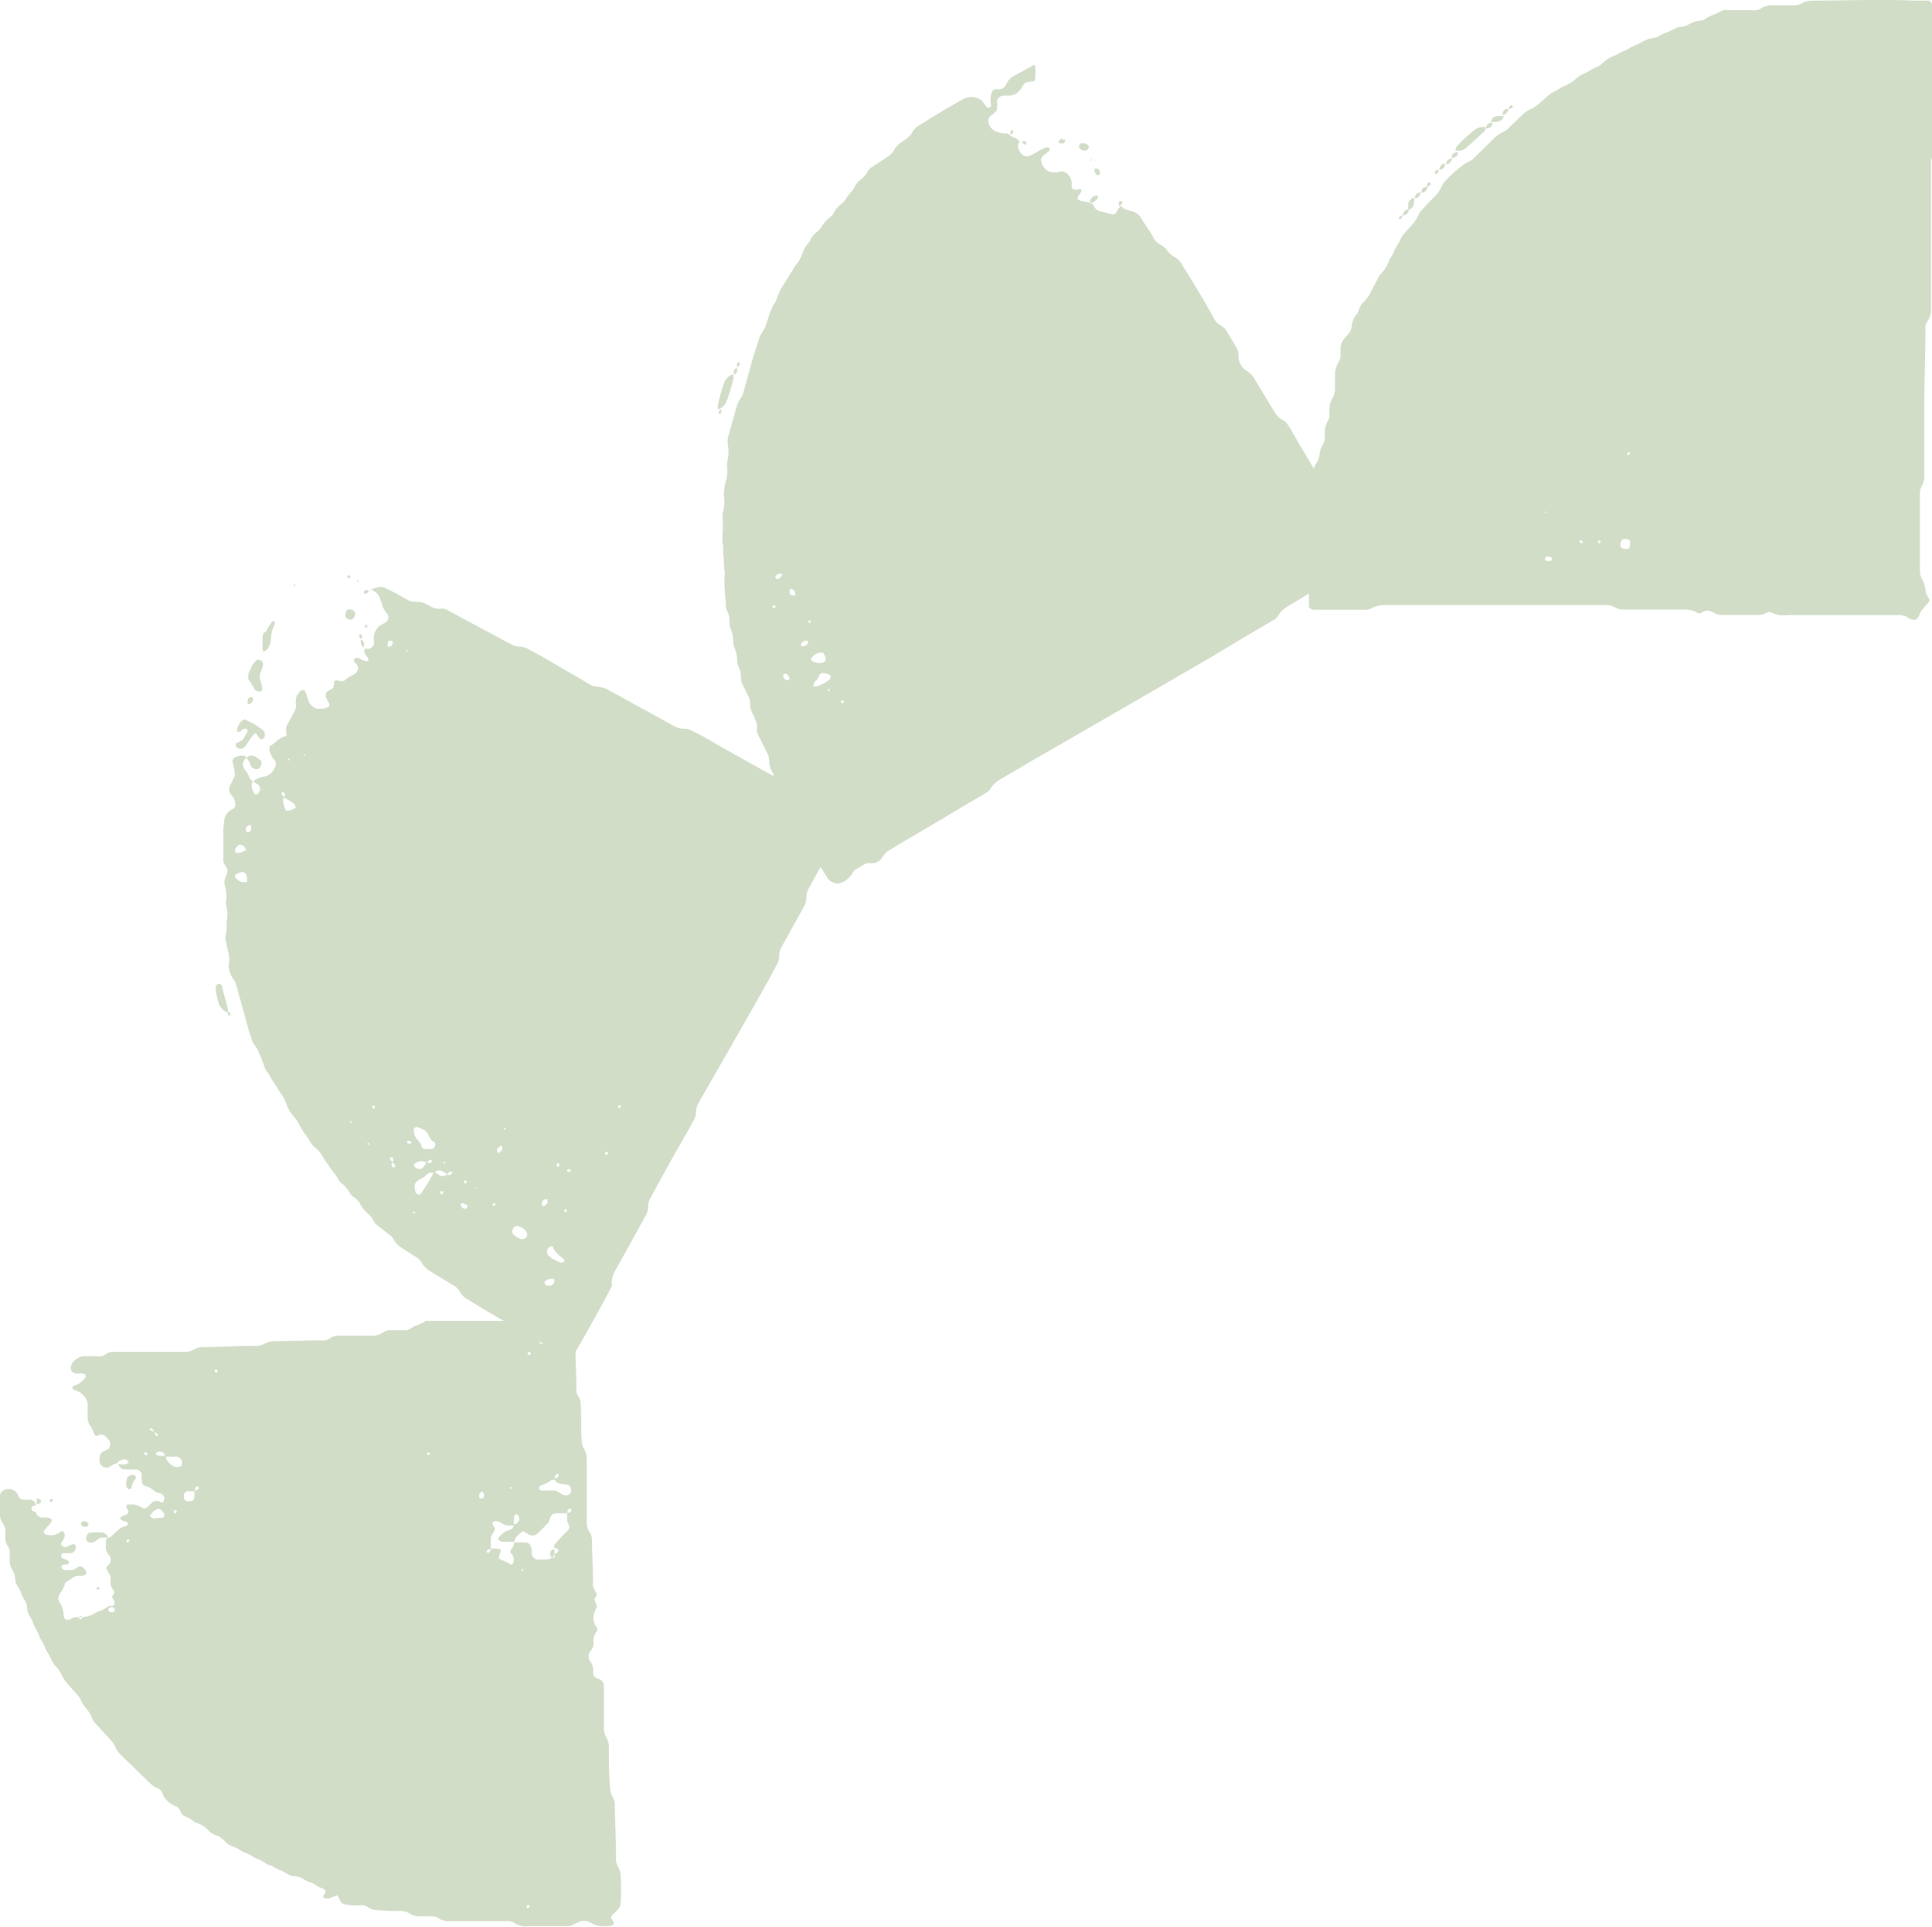 <svg xmlns="http://www.w3.org/2000/svg" viewBox="0 0 111.78 111.45">
    <defs>
        <style>.cls-1{fill:#d2ddc8;}</style>
    </defs>
    <g id="Layer_2" data-name="Layer 2">
        <g id="Layer_1-2" data-name="Layer 1">
            <g id="Layer_2-2" data-name="Layer 2">
                <g id="Layer_1-2-2" data-name="Layer 1-2">
                    <path class="cls-1" d="M21.35,34.25a.64.64,0,0,1,.42-.25.72.72,0,0,1,.5,0c.46.22.91.47,1.35.72.15.08.16.08.49.09a1.16,1.16,0,0,1,.49.1l.3.16a1,1,0,0,0,.32.13.92.92,0,0,0,.33,0,.63.63,0,0,1,.33.09l3.73,2a1,1,0,0,0,.49.11,1.34,1.34,0,0,1,.48.15l.75.41,2.83,1.65c.14.08.15.08.48.12a1.63,1.63,0,0,1,.49.14L39,42a1.33,1.33,0,0,0,.65.16h.13l.15.06c.57.27,1.11.58,1.65.9,1,.56,2,1.13,3,1.67a.55.55,0,0,0,.33.09h.17a.69.69,0,0,1,.55.33.89.89,0,0,0,.35.37l.58.34a.91.91,0,0,0,.48.15,1,1,0,0,1,.65.17,9.12,9.12,0,0,1,1,.6.45.45,0,0,1,.1.31,1.4,1.4,0,0,1-.06.5,1,1,0,0,1-.15.49l-1.8,3.27a1,1,0,0,0-.12.49,1.18,1.18,0,0,1-.12.49c-.06.1-.11.2-.16.3-.39.7-.78,1.39-1.16,2.09a1.06,1.06,0,0,0-.14.48.93.93,0,0,1-.11.49l-.48.9c-1.16,2.08-2.36,4.15-3.54,6.22l-.51.88a1.38,1.38,0,0,0-.18.65.66.66,0,0,1-.08.32c-.17.3-.32.61-.5.9-.71,1.23-1.39,2.47-2.07,3.72a.93.93,0,0,0-.11.49,1.12,1.12,0,0,1-.14.48l-1.73,3.13a1.53,1.53,0,0,0-.24.8.25.25,0,0,1,0,.17c-.22.47-1.73,3.19-2.15,3.87a.27.27,0,0,1-.1.13.44.44,0,0,1-.32,0,1,1,0,0,1-.32-.13L31.91,78l-2.66-1.53c-.74-.43-1.47-.85-2.19-1.31a1,1,0,0,1-.47-.48,1.09,1.09,0,0,0-.23-.25l-1.45-.88a1.47,1.47,0,0,1-.49-.47c-.17-.26-.18-.26-.34-.36l-.86-.55a1.38,1.38,0,0,1-.46-.5.59.59,0,0,0-.23-.24L22,71a1.12,1.12,0,0,1-.46-.5,1,1,0,0,0-.21-.26,1.86,1.86,0,0,1-.52-.66,1.13,1.13,0,0,0-.37-.35.92.92,0,0,1-.22-.26,1.78,1.78,0,0,0-.44-.51.67.67,0,0,1-.22-.25c-.15-.31-.41-.54-.57-.84a5.82,5.82,0,0,1-.47-.71c-.07-.08-.16-.16-.24-.24a1.38,1.38,0,0,1-.34-.38c-.16-.3-.4-.54-.55-.85a3,3,0,0,0-.47-.7,1.63,1.63,0,0,1-.33-.59,2.34,2.34,0,0,0-.41-.74c-.12-.19-.22-.4-.36-.58s-.21-.39-.36-.57a1.21,1.21,0,0,1-.21-.46L15,60.93a2.11,2.11,0,0,0-.24-.44,1.11,1.11,0,0,1-.17-.3c-.1-.27-.18-.54-.26-.81-.22-.82-.45-1.64-.68-2.46a.87.87,0,0,0-.16-.3,1.46,1.46,0,0,1-.26-.79,1.56,1.56,0,0,0,0-.68c-.06-.21-.11-.44-.15-.66a1.06,1.06,0,0,1,0-.5c.07-.28,0-.57.06-.85a2.09,2.09,0,0,0,0-.5l-.06-.34a.48.48,0,0,1,0-.17,2.17,2.17,0,0,0-.05-.84.72.72,0,0,1,0-.5l.06-.16c.1-.29.1-.29-.09-.62a.5.5,0,0,1-.08-.32V48.33a4.91,4.91,0,0,1,.05-.85.82.82,0,0,1,.31-.57l.14-.09c.21-.12.23-.18.18-.4A.81.81,0,0,0,13.4,46a.48.48,0,0,1-.06-.61c.07-.15.15-.3.22-.46a.47.47,0,0,0,0-.33,2.22,2.22,0,0,0-.1-.5c0-.17,0-.28.28-.34a.62.62,0,0,1,.5,0h0c0,.1-.11.2-.15.3a.41.41,0,0,0,.07.45,1.51,1.51,0,0,1,.25.42.44.44,0,0,0,.21.25.72.72,0,0,0,.05.64l.09.14a.23.23,0,0,0,.24-.17.29.29,0,0,0-.07-.4h0a2.68,2.68,0,0,0-.28-.18l.12-.11a2,2,0,0,1,.48-.17.81.81,0,0,0,.63-.5.36.36,0,0,0,0-.46,1.21,1.21,0,0,1-.29-.6c0-.14,0-.22.12-.27s.42-.39.69-.48.18-.1.16-.25a.77.77,0,0,1,.08-.49c.15-.24.26-.5.41-.75a.75.75,0,0,0,.06-.49.8.8,0,0,1,.23-.62c.14-.16.29-.13.36.07s.1.32.16.48a.75.75,0,0,0,.49.43h.17a.62.62,0,0,0,.33-.05c.22-.07.26-.16.15-.34s-.18-.29-.15-.45a.33.33,0,0,1,.22-.24c.22-.11.22-.12.26-.37v-.16a.5.5,0,0,1,.34,0,.34.34,0,0,0,.32-.07,1.68,1.68,0,0,1,.42-.27.55.55,0,0,0,.31-.37.41.41,0,0,0-.14-.3.22.22,0,0,1-.07-.28.36.36,0,0,1,.32,0,.93.93,0,0,0,.31.13.49.49,0,0,0,.17,0v-.14a.41.41,0,0,0-.1-.13c-.15-.22-.15-.22-.09-.47h0a.31.31,0,0,0,.32,0,.38.38,0,0,0,.2-.41,1,1,0,0,1,0-.34,1,1,0,0,1,.33-.55l.29-.16a.34.34,0,0,0,.19-.44l-.07-.11a1.31,1.31,0,0,1-.25-.43A1.28,1.28,0,0,0,22,34.7a.75.75,0,0,0-.38-.52l-.14-.09Zm1.35,33a.24.24,0,0,0,0-.3h-.13a.25.25,0,0,0,.15.26.23.23,0,0,0,0,.31h.14a.23.23,0,0,0-.17-.26m3.19.65-.26-.14a.51.51,0,0,0-.27-.06.42.42,0,0,0-.23.16.37.37,0,0,0-.44.08,1,1,0,0,1-.4.27c-.29.16-.35.33-.25.69a.19.19,0,0,0,.07.14c.07,0,.13.14.25,0a11.38,11.38,0,0,0,.76-1.26l.25.14a.33.33,0,0,0,.48,0h0a.21.21,0,0,0,.26,0c.09-.07.07-.14,0-.16a.22.22,0,0,0-.21.15m-1.18-.67a.7.7,0,0,0-.63,0,.6.6,0,0,0-.13.09.21.21,0,0,0,.16.23.28.28,0,0,0,.39-.07h0a1.34,1.34,0,0,0,.18-.28.24.24,0,0,0,.3,0v-.13a.26.26,0,0,0-.26.16M16.43,46.13a.27.27,0,0,0,0-.3H16.3a.25.25,0,0,0,.15.26.44.44,0,0,0-.06.31,1.59,1.59,0,0,0,.08.33.18.18,0,0,0,.19.17h0a1,1,0,0,0,.45-.19.45.45,0,0,0-.16-.27,5.51,5.51,0,0,0-.58-.34m8.06,19.21-.15-.07a.36.36,0,0,0-.32,0,.91.91,0,0,0,0,.33,1,1,0,0,0,.25.43.57.57,0,0,1,.18.28c0,.13.11.19.23.18h.26a.21.21,0,0,0,.27-.15h0A.2.2,0,0,0,25,66h0a1.67,1.67,0,0,1-.25-.43.76.76,0,0,0-.24-.23m5.76,5.7L30,70.93a.43.43,0,0,0-.16,0,.38.38,0,0,0-.2.23.29.29,0,0,0,.1.28,1.31,1.31,0,0,0,.43.24.38.38,0,0,0,.28-.11.24.24,0,0,0,0-.3.52.52,0,0,0-.21-.23m1.71,1.77c.25.12.34.17.45.21a.19.19,0,0,0,.24-.06c0-.06,0-.12-.06-.15a2.46,2.46,0,0,1-.57-.59c0-.15-.12-.17-.25-.07a.37.37,0,0,0-.06.45l.25.21M13.6,50.57a.33.33,0,0,0,0,.14.59.59,0,0,0,.54.32h.14a1,1,0,0,0,0-.34.31.31,0,0,0-.19-.24.63.63,0,0,0-.46.16M31.48,74.13l.06.16a.33.33,0,0,0,.3.08.29.29,0,0,0,.23-.22V74a.44.44,0,0,0-.32,0,.54.54,0,0,0-.26.16M13.65,49.05a.26.26,0,0,0,0,.29h.13a.85.85,0,0,0,.31-.09l.14-.08a.32.32,0,0,0-.17-.25c-.18-.1-.27-.08-.39.11M31.38,69.49a.34.34,0,0,0,0,.28.29.29,0,0,0,.25-.13.24.24,0,0,0,0-.28.26.26,0,0,0-.24.13M14.48,47.74a.21.21,0,0,0-.24.15h0a.21.21,0,0,0,.06.25.2.2,0,0,0,.23-.16h0v-.25m8.14-10.66H22.5a.34.34,0,0,0-.07.15c0,.15,0,.22.13.18s.08-.06.12-.1a.2.2,0,0,0,0-.25h0m6.17,29.31a.31.31,0,0,0-.09.14c0,.17,0,.22.16.15a.43.43,0,0,0,.11-.12c.07-.12,0-.2,0-.24s-.11,0-.14.07M27,69.7l-.19-.09a.33.33,0,0,0-.14,0c-.05.07,0,.14.06.22a.2.2,0,0,0,.27.06.18.18,0,0,0,0-.22m-1.38-.76c-.15,0-.19,0-.12.16h.14v-.13m-4.26-2.73-.06-.12-.08.1Zm7.13,3.4c0,.15,0,.18.15.1v-.1H28.5m-8.26-4.76.06.12.08-.1ZM23.9,70.1l.06.12.07-.11Zm3.62-1.35h.11l-.1-.07Zm-.6-.32H27c0-.14,0-.18-.15-.11v.13M23.48,37.71l.12-.06-.09-.07Zm2.3,29.58-.06-.12-.08.1ZM23.7,66c-.15,0-.19,0-.11.16h.19V66m-6.2-22.37v.12l.08-.1Zm-.79.35-.07-.12-.07.1Zm4.75,20c0,.14,0,.18.15.11v-.13h-.13m11.22,6c-.14,0-.17,0-.11.15h.11V70m3.11-6.06c-.13,0-.17,0-.1.14h.12v-.12m-.9,2.7c0,.14,0,.18.15.11v-.13H35m-5.85-1.29.12-.06-.09-.07Zm3.06,2c0,.15,0,.18.15.11V67.3h-.13m.71.34c-.14,0-.17,0-.1.14H33v-.17m-18.76-26a.45.45,0,0,0-.29.12,1.1,1.1,0,0,0-.23.44.43.43,0,0,0,0,.16h.15c.12-.07.21-.23.39-.16s-.06.32-.12.47a.51.51,0,0,1-.23.23l-.14.09c-.14,0-.17.14-.08.26a.21.21,0,0,0,.15.07.26.26,0,0,0,.3-.07c.19-.21.31-.47.49-.68s.2-.1.26,0a1.13,1.13,0,0,1,.1.13.35.35,0,0,0,.11.1.23.23,0,0,0,.22-.22.32.32,0,0,0-.09-.29,4,4,0,0,0-.6-.42l-.41-.19M14.39,39a.44.44,0,0,0,0,.32,3.36,3.36,0,0,1,.35.57A.4.4,0,0,0,15,40c.17,0,.21-.07.13-.38a2.14,2.14,0,0,0-.08-.32.62.62,0,0,1,0-.33,3.39,3.39,0,0,0,.17-.48c0-.12,0-.2-.13-.28a.21.21,0,0,0-.28,0h0a1.91,1.91,0,0,0-.29.41c0,.1-.1.2-.14.3m.91-2.35a.63.63,0,0,0-.1.32v.68a.12.12,0,0,0,.07.11l.15-.06a1.05,1.05,0,0,0,.26-.61,1.87,1.87,0,0,1,.18-.8.24.24,0,0,0,0-.28s-.12,0-.15.08-.13.19-.19.28l-.15.3m-2.2,22a.44.44,0,0,0,0-.32l-.3-1.13a.18.18,0,0,0-.14-.22.19.19,0,0,0-.23.14.11.11,0,0,0,0,.08.43.43,0,0,0,0,.16,3.58,3.58,0,0,0,.14.65.85.85,0,0,0,.52.61Zm1.06-14.77a.78.78,0,0,1,.26.41.38.38,0,0,0,.36.26.24.24,0,0,0,.24-.19.29.29,0,0,0,0-.31,1.24,1.24,0,0,0-.26-.19.56.56,0,0,0-.31-.09.31.31,0,0,0-.26.16ZM20,35.73l.14.08c.2.09.28,0,.37-.15a.3.3,0,0,0,0-.29.53.53,0,0,0-.27-.13.21.21,0,0,0-.23.19h0a.39.39,0,0,0,0,.3m-5.66,5a.24.24,0,0,0,.24-.13.24.24,0,0,0,0-.28.25.25,0,0,0-.24.12.37.37,0,0,0,0,.29m5.91-7.3v-.14H20.1c0,.15,0,.19.16.12m.52.2-.11-.07v.13Zm.59.59a.23.23,0,0,0-.31,0v.13a.22.22,0,0,0,.27-.15Zm-4.27-.35-.1-.07v.13Zm4.15,2.43v-.13h-.13c0,.15,0,.19.16.11M20.9,37a.27.27,0,0,0,0-.3h-.12a.24.24,0,0,0,.14.26Zm.12.47c.08-.24.06-.33-.12-.47h0a.28.28,0,0,0,0,.25.34.34,0,0,0,.16.21Zm-7.79,21a.22.22,0,0,0,0,.27h.11a.27.27,0,0,0-.14-.24Z"/>
                    <path class="cls-1" d="M6.15,89a.73.73,0,0,0,.31-.14c.25-.22.45-.52.81-.58.14-.06.18-.14.09-.23L7.22,88a.34.34,0,0,1-.28-.18.51.51,0,0,1,.28-.17.22.22,0,0,0,.15-.08c.08-.07.07-.17,0-.28s-.09-.21,0-.26h.16a1,1,0,0,1,.64.16l.15.08a.49.49,0,0,0,.27-.15c.08-.09.17-.16.25-.24a.43.43,0,0,1,.44,0c.15.08.19,0,.22-.12a.31.31,0,0,0-.1-.31l-.14-.08c-.29,0-.47-.31-.75-.38s-.28-.14-.31-.34a1.24,1.24,0,0,1,0-.34A.36.36,0,0,0,7.86,85H7.19a.39.39,0,0,1-.34-.32,1,1,0,0,0,.49,0l.12-.11-.12-.11a.29.29,0,0,0-.31,0,.31.31,0,0,0-.25.19.9.9,0,0,0-.45.21.38.38,0,0,1-.33,0,.39.39,0,0,1-.24-.4A.6.6,0,0,1,5.9,84l.3-.15a.26.26,0,0,0,.17-.26.48.48,0,0,0,0-.17,1.05,1.05,0,0,0-.2-.27.51.51,0,0,0-.28-.17L5.74,83c-.22.1-.23.1-.34-.19a2.1,2.1,0,0,0-.15-.3.78.78,0,0,1-.18-.47v-.85a.8.8,0,0,0-.22-.45,1.12,1.12,0,0,0-.56-.34l-.12-.12s.06-.11.1-.12a1.2,1.2,0,0,0,.67-.48c.06-.11,0-.19-.12-.23a1.93,1.93,0,0,0-.34,0,.34.34,0,0,1-.38-.25.56.56,0,0,1,.17-.46.88.88,0,0,1,.59-.29h.68a1.82,1.82,0,0,0,.33,0,.85.85,0,0,0,.3-.15.75.75,0,0,1,.33-.1h4.28a1,1,0,0,0,.47-.16,1,1,0,0,1,.49-.12c1,0,2-.07,3.06-.07a.85.85,0,0,0,.49-.12,1.2,1.2,0,0,1,.49-.14l2.72-.06a1,1,0,0,0,.34,0,.85.85,0,0,0,.3-.15,1,1,0,0,1,.49-.12h2a.84.84,0,0,0,.48-.16c.3-.15.3-.15.47-.16h1l.15-.08.29-.17a2.31,2.31,0,0,0,.62-.28h7.84a2.17,2.17,0,0,1,.51,0h.15c.12.07.13.16,0,.29-.13.32-.13.35,0,.63a1,1,0,0,1,.15.48l.06,2.38a1.93,1.93,0,0,0,0,.34,1.4,1.4,0,0,0,.15.3.73.73,0,0,1,.09.32c.06.74,0,1.48.07,2.21a.88.88,0,0,0,.15.48,1.25,1.25,0,0,1,.14.49v3.76a.81.81,0,0,0,.13.48.9.9,0,0,1,.17.47c0,.85.07,1.7.06,2.55a.48.48,0,0,0,0,.17,1.48,1.48,0,0,0,.15.31.23.23,0,0,1,0,.31,1,1,0,0,0-.07.15l.13.31a.38.38,0,0,1,0,.15,1.43,1.43,0,0,0-.18.47.9.9,0,0,0,.16.64.22.22,0,0,1,0,.3h0a.9.9,0,0,0-.17.47,1.93,1.93,0,0,1,0,.34.9.9,0,0,1-.16.29.5.5,0,0,0,0,.63.82.82,0,0,1,.15.47v.17c0,.2.08.26.32.35a.44.44,0,0,1,.3.36v2.56a1.13,1.13,0,0,0,.15.48,1.25,1.25,0,0,1,.14.49c0,.85,0,1.7.08,2.55a.67.67,0,0,0,.1.32,1.19,1.19,0,0,1,.16.48c0,1.07.09,2.15.07,3.23a1,1,0,0,0,.16.47,1,1,0,0,1,.11.49,13,13,0,0,1,0,1.53.53.53,0,0,1-.12.32c-.11.13-.23.25-.35.37s-.12.19,0,.29c.13.28.09.34-.27.35H35a1.23,1.23,0,0,1-.81-.19.81.81,0,0,0-.8,0l-.16.08a.9.9,0,0,1-.48.12H30.53a1.1,1.1,0,0,1-.8-.21.73.73,0,0,0-.33-.08H26a.93.93,0,0,1-.64-.19.9.9,0,0,0-.32-.09h-.85a1.05,1.05,0,0,1-.48-.16,1,1,0,0,0-.48-.15,13,13,0,0,1-1.53-.06.75.75,0,0,1-.32-.1,1.43,1.43,0,0,0-.3-.16.91.91,0,0,0-.33,0,4.07,4.07,0,0,1-.85-.07.42.42,0,0,1-.14-.09c-.13-.12-.12-.32-.27-.42l-.46.17a.49.49,0,0,1-.17,0c-.17,0-.2-.12-.09-.24s.1-.25-.15-.35l-.16-.06-.43-.26a1.12,1.12,0,0,1-.46-.2,1.2,1.2,0,0,0-.48-.17.82.82,0,0,1-.48-.14l-.29-.17a2.41,2.41,0,0,1-.6-.3.66.66,0,0,1-.32-.12,3.83,3.83,0,0,0-.44-.25,1.88,1.88,0,0,1-.45-.22c-.19-.15-.43-.16-.61-.3a1.53,1.53,0,0,0-.46-.23.92.92,0,0,1-.29-.16,3.67,3.67,0,0,0-.52-.44.74.74,0,0,1-.31-.12.9.9,0,0,1-.27-.21,1.64,1.64,0,0,0-.71-.44,1.81,1.81,0,0,1-.29-.19,1.68,1.68,0,0,0-.3-.15c-.19-.09-.19-.09-.33-.36-.06-.1-.12-.21-.23-.24a1.34,1.34,0,0,1-.82-.81.4.4,0,0,0-.23-.23,1.3,1.3,0,0,1-.43-.27L7,101.52a1.38,1.38,0,0,1-.37-.57,2.34,2.34,0,0,0-.2-.27c-.3-.34-.62-.67-.92-1a.79.79,0,0,1-.18-.29A2.31,2.31,0,0,0,5,98.83a1.92,1.92,0,0,1-.36-.56A1,1,0,0,0,4.44,98l-.57-.64c-.07-.08-.13-.18-.2-.27a2.51,2.51,0,0,0-.45-.71,1,1,0,0,1-.2-.28,5.21,5.21,0,0,0-.24-.47,1.08,1.08,0,0,1-.16-.3,3.19,3.19,0,0,0-.23-.45,1.09,1.09,0,0,1-.14-.31,2.1,2.1,0,0,0-.15-.3c-.16-.24-.2-.53-.37-.76A1,1,0,0,1,1.57,93a1,1,0,0,0-.08-.33,1,1,0,0,0-.08-.14c-.17-.23-.21-.53-.38-.76a.72.72,0,0,1-.15-.47,1.19,1.19,0,0,0-.16-.48,1,1,0,0,1-.16-.47V90a1.93,1.93,0,0,0,0-.34,1.46,1.46,0,0,0-.16-.3.85.85,0,0,1-.09-.32v-.45a.85.85,0,0,0-.15-.48A.86.86,0,0,1,0,87.66v-1c0-.17,0-.35.2-.45a.6.6,0,0,1,.82.22l0,0c.09.25.16.29.35.32h.39a.35.35,0,0,1,.31.33h0a.26.26,0,0,0-.24.13.11.11,0,0,0,0,.11.24.24,0,0,0,.24.13h0a.39.39,0,0,0,.33.33h.17c.3,0,.46.09.43.17a.59.59,0,0,1-.18.28c-.08.08-.15.17-.22.25l-.08.16a.31.31,0,0,0,.27.15.77.77,0,0,0,.64-.14c.11-.09.21-.11.28,0a.36.36,0,0,1,0,.32.32.32,0,0,1-.08.14c-.08.11-.12.22-.07.28a.27.27,0,0,0,.31.08L4,89.42a.59.59,0,0,1,.29-.1.23.23,0,0,1,.08.3.4.4,0,0,1-.22.22H4c-.43,0-.43,0-.46.15s.22.19.35.26.15.17,0,.25l-.16,0c-.13,0-.21.12-.16.2a.26.26,0,0,0,.29.12h.34a.92.92,0,0,0,.29-.16.24.24,0,0,1,.3,0h0c.17.14.25.31.18.39a.36.36,0,0,1-.31.1H4.51a.74.74,0,0,0-.44.22,1,1,0,0,0-.29.19,2.37,2.37,0,0,1-.2.46.91.91,0,0,0-.17.28.38.38,0,0,0,0,.33,1.39,1.39,0,0,1,.27.78.35.35,0,0,0,.15.29L4,93.69l.3-.14h.34a1.66,1.66,0,0,0,.94-.29,2.07,2.07,0,0,0,.46-.2l.29-.17h.16a.14.14,0,0,0,.13-.1.41.41,0,0,0-.06-.28.19.19,0,0,1,0-.28h0a.18.18,0,0,0,0-.25h0a.77.77,0,0,1-.15-.3.91.91,0,0,1,0-.33.55.55,0,0,0-.1-.32c-.06-.09-.1-.2-.15-.29s.13-.19.18-.29a.43.43,0,0,0,0-.46.77.77,0,0,1-.22-.45Zm2.73-6.13a.23.23,0,0,0-.15-.26l-.09.09a.58.58,0,0,1,.41.41l.1-.1a.25.25,0,0,0-.27-.14m2.41,3.4a1.82,1.82,0,0,0-.33,0,.49.49,0,0,0-.17,0,.29.29,0,0,0-.15.27c0,.13,0,.23.14.28a.42.42,0,0,0,.31,0c.12,0,.15-.15.16-.28s0-.22,0-.33a.23.23,0,0,0,.27-.15l-.1-.09a.22.22,0,0,0-.14.26m-1.73-2A.34.34,0,0,0,9.4,84a.42.42,0,0,0-.31,0L9,84.07a.29.29,0,0,0,.28.14h.33a.48.48,0,0,0,0,.17,1.2,1.2,0,0,0,.46.46.62.62,0,0,0,.33,0c.12,0,.14-.15.13-.27a.34.34,0,0,0-.31-.31H9.52m22.55,1.35h-.16a2,2,0,0,1-.59.31.27.27,0,0,0-.12.09.11.11,0,0,0,0,.11.23.23,0,0,0,.12.1h.83l.44.25a.42.42,0,0,0,.31,0l.12-.11A.58.58,0,0,0,33,86l-.12-.11a2.76,2.76,0,0,1-.49-.07.37.37,0,0,1-.32-.33.23.23,0,0,0,.27-.15l-.09-.1a.29.29,0,0,0-.15.27m-2.34,2.73h-.49L29,88.1a.46.46,0,0,0-.44-.08c-.1.06-.09.15,0,.26a1,1,0,0,1,.08.14.56.56,0,0,1-.13.28.58.58,0,0,0-.11.3v.61a.22.22,0,0,0-.25.14l.08.09a.25.25,0,0,0,.15-.26h.32c.29,0,.32.08.23.29s-.11.3.08.36a1.72,1.72,0,0,1,.43.21c.13.09.21.09.26-.06a.42.42,0,0,0,0-.31c0-.09-.12-.18-.17-.27s.14-.28.2-.41a.48.48,0,0,0,0-.17h.65c.22,0,.35.16.38.43v.16a.38.38,0,0,0,.36.4,0,0,0,0,0,0,0h.48a.49.49,0,0,0,.31-.09.3.3,0,0,0,.15-.26.24.24,0,0,0,.23-.11.09.09,0,0,0,0-.1.26.26,0,0,0-.23-.11.43.43,0,0,1,0-.16c.25-.29.51-.58.79-.85a.32.32,0,0,0,.08-.14.33.33,0,0,0,0-.14L32.81,88v-.5a.22.22,0,0,0,.26-.15l-.09-.1a.26.26,0,0,0-.15.28h-.51c-.31,0-.43.06-.51.34a.64.64,0,0,1-.16.29l-.48.48-.13.11a.41.41,0,0,1-.47,0l-.29-.18a1.52,1.52,0,0,0-.39.32.43.43,0,0,0-.13.3H29.1a.36.36,0,0,1-.28-.15.17.17,0,0,1,.08-.14,1,1,0,0,1,.53-.39.35.35,0,0,0,.31-.34A.3.3,0,0,0,30,88a.34.34,0,0,0,0-.31l-.12-.12a.29.29,0,0,0-.15.27v.33M9,87.8a1,1,0,0,0,.34,0c.19,0,.23-.19.09-.35l-.12-.12a.21.21,0,0,0-.28,0H9c-.13.08-.32.31-.31.38a.37.37,0,0,0,.29.14m18.92-1.16A.26.26,0,0,0,28,86.4l-.11-.13s-.1.06-.12.11a.23.23,0,0,0,0,.29h0M6.47,93.26c.12,0,.19-.08.17-.16a.18.18,0,0,0-.2-.13h0a.18.18,0,0,0-.18.16.19.19,0,0,0,.26.11M31.17,77.61l.1.11a.31.31,0,0,0,.28-.06q.12-.09-.06-.21a.39.39,0,0,0-.28.06v.1m-.74,32.66c0,.14.11.15.18,0l-.09-.09-.09.07M4.58,93.56c0,.14.11.14.19,0l-.09-.1-.1.08m25.65-2.8-.07.12h.12ZM7.39,89.22l.09-.08c0-.13-.1-.14-.17,0a.27.27,0,0,0,.08.1m2.75-1.89c-.13.05-.14.11,0,.19l.1-.09-.08-.1m19.32-1.28.11.07V86Zm-4.78-2c0,.13.11.14.18,0L24.8,84l-.1.08m-16.36,0,.08.1c.14,0,.15-.11,0-.18l-.1.08m4.2-4.86c-.13,0-.14.11,0,.19l.09-.09-.08-.1m18-.94c0,.13.11.14.19,0l-.09-.1-.1.08M6.25,89a.29.29,0,0,0-.15-.27L6,88.66a3.84,3.84,0,0,0-.83,0,.34.34,0,0,0-.17.25.24.24,0,0,0,.1.29.42.42,0,0,0,.31,0,.29.29,0,0,0,.14-.08l.28-.18h.5Zm1.12-2.93c.07.11.15.09.24,0a.91.91,0,0,1,.18-.46c.1-.12.1-.2,0-.27a.36.36,0,0,0-.43.14,2,2,0,0,0-.06.32.48.48,0,0,0,.08.31M4.73,88.24A.23.23,0,0,0,5,88.3a.12.12,0,0,0,.08-.21A.33.33,0,0,0,4.8,88l-.12.09s0,.09,0,.12m1.1,3.67-.09-.09-.1.07c0,.13.11.14.19,0M3.05,86.8c0-.14-.11-.14-.18,0l.08.1.1-.08m-.93-.2V87h0a.23.23,0,0,0,.24-.1.11.11,0,0,0,0-.11.28.28,0,0,0-.24-.11h0m29.72,3.19a.2.2,0,0,0,0,.11.24.24,0,0,0,.24.13v-.49a.31.31,0,0,0-.24.13"/>
                    <path class="cls-1" d="M111.72,9.12V18a1.19,1.19,0,0,1-.24.64.61.61,0,0,0-.08.32c0,1.7-.08,3.41-.07,5.11v3.57a1.12,1.12,0,0,1-.14.48.76.76,0,0,0-.11.32c0,1,0,3.56,0,4.6a.9.9,0,0,0,.14.48,2.14,2.14,0,0,1,.19.64.68.68,0,0,0,.11.32c.15.25.15.26,0,.43l-.33.39c-.11.13-.13.31-.23.44a.27.27,0,0,1-.31.1.83.83,0,0,1-.3-.14,1,1,0,0,0-.49-.12H103.4a1.6,1.6,0,0,1-1-.19.82.82,0,0,0-.31.11,1,1,0,0,1-.5.07h-2a.91.91,0,0,1-.48-.15.61.61,0,0,0-.64,0,.23.23,0,0,1-.31,0,1.45,1.45,0,0,0-.65-.16H94a1.15,1.15,0,0,1-.65-.17A.73.73,0,0,0,93,35H80.05a1.6,1.6,0,0,0-.65.16.84.84,0,0,1-.49.11H76a.35.35,0,0,1-.27-.17V31a1.2,1.2,0,0,0-.16-.47,1,1,0,0,1-.12-.49.84.84,0,0,1,.12-.48,1.15,1.15,0,0,0,.17-.48v-.5a.66.66,0,0,1,.09-.33l.15-.3v-.51a1.06,1.06,0,0,1,.18-.64,1.28,1.28,0,0,0,.18-.47,1.51,1.51,0,0,1,.21-.64.67.67,0,0,0,.1-.32v-.51a1.19,1.19,0,0,1,.16-.48.84.84,0,0,0,.12-.31,1.77,1.77,0,0,1,0-.51,1.07,1.07,0,0,1,.14-.49,1.1,1.1,0,0,0,.17-.64v-.85a1.51,1.51,0,0,1,.21-.64.68.68,0,0,0,.11-.32v-.51a1,1,0,0,1,.28-.6c.31-.36.31-.3.38-.73a1.22,1.22,0,0,1,.17-.47A1.48,1.48,0,0,0,78.6,18a1.08,1.08,0,0,1,.34-.57l.12-.13.19-.27c.12-.26.25-.51.39-.76a2.1,2.1,0,0,1,.15-.3l.22-.26a2.11,2.11,0,0,0,.34-.58c.07-.22.24-.38.31-.6s.24-.39.33-.6a1.59,1.59,0,0,1,.26-.43L81.7,13a2,2,0,0,0,.37-.57,1.26,1.26,0,0,1,.19-.28c.23-.25.46-.5.7-.74a1.87,1.87,0,0,0,.48-.69l.09-.15a6.43,6.43,0,0,1,1-.93,1.77,1.77,0,0,1,.43-.28.84.84,0,0,0,.28-.18L86.44,8A2.34,2.34,0,0,1,87,7.61a.69.69,0,0,0,.28-.2L88,6.72a1.77,1.77,0,0,1,.7-.47l.28-.2c.22-.18.42-.38.64-.56a1.67,1.67,0,0,1,.28-.18c.22-.09.39-.25.6-.33a2.31,2.31,0,0,0,.71-.45,1.42,1.42,0,0,1,.28-.2,5.4,5.4,0,0,0,.75-.4,1.26,1.26,0,0,0,.53-.32,2,2,0,0,1,.72-.42c.24-.17.52-.24.76-.39s.52-.22.76-.38a1.75,1.75,0,0,1,.63-.22A.66.66,0,0,0,96,2.08c.29-.18.63-.25.92-.44a.9.9,0,0,1,.32-.09,1,1,0,0,0,.48-.15,1.85,1.85,0,0,1,.64-.21.46.46,0,0,0,.32-.11c.28-.19.62-.27.92-.44a.39.39,0,0,1,.15-.06h1.58a1,1,0,0,0,.34,0,.85.85,0,0,0,.3-.15,1.36,1.36,0,0,1,.49-.12h1.35a.92.92,0,0,0,.48-.14,1.37,1.37,0,0,1,.49-.13c2,0,4-.1,6,0h.85a.47.47,0,0,1,.18.28v9ZM94.06,31.18c-.18,0-.27.05-.3.25s0,.29.24.32.28,0,.31-.25,0-.28-.25-.32m-4.43,1.27a.14.14,0,0,0,.17-.12v0c0-.1-.06-.09-.1-.1a.26.26,0,0,0-.27,0,.11.11,0,0,1-.06.11.19.19,0,0,0,.26.1m-.15-2.79-.1-.07v.07Zm2.1,1.7-.08-.11c-.14,0-.15.12,0,.2l.1-.09m.91.08.1-.07c0-.13-.11-.14-.18,0l.08.09m1.7-5.11.09-.08c0-.14-.1-.14-.16,0l.07.1m-10-17.65a.73.73,0,0,0,.62-.16l1-.9a.4.4,0,0,0,.13-.3h-.18a.82.82,0,0,0-.46.16,9.65,9.65,0,0,0-1,.91.48.48,0,0,0-.11.3Zm2.75-2h-.29a.51.51,0,0,0-.27.09.41.41,0,0,0-.13.24h0a1,1,0,0,0,.34,0A.4.4,0,0,0,87,6.68Zm-5.48,5.42a.38.38,0,0,0,.32-.34,1,1,0,0,0,0-.34h0a.42.42,0,0,0-.33.4v.28ZM87.27,6.3a.28.28,0,0,0,.27-.14l-.09-.09a.26.26,0,0,0-.15.26Zm-.34.35a.39.39,0,0,0,.34-.35h-.13a.34.34,0,0,0-.21.31Zm-5.76,5.81a.32.32,0,0,0-.25.15l.09.09a.32.32,0,0,0,.13-.26Zm0,0a.35.35,0,0,0,.34-.35h0a.31.31,0,0,0-.24.1.37.37,0,0,0-.1.24Zm.68-1a.25.25,0,0,0,.24-.09.43.43,0,0,0,.1-.25h0A.37.37,0,0,0,81.85,11.46Zm.71-.65a.3.3,0,0,0-.31.21v.13h0a.36.36,0,0,0,.34-.34Zm0,0a.24.24,0,0,0,.22-.2l-.1-.08a.27.27,0,0,0-.12.27Zm.71-1A.26.26,0,0,0,83,10l.1.08a.26.26,0,0,0,.12-.27Zm0,0c.24,0,.31-.09.34-.34h0c-.23,0-.29.14-.34.34ZM84,9.16a.37.37,0,0,0-.34.34h0a.31.31,0,0,0,.24-.1.3.3,0,0,0,.1-.24Zm.34-.35A.33.33,0,0,0,84,9a.28.28,0,0,0,0,.13h0a.36.36,0,0,0,.26-.09.26.26,0,0,0,.09-.25ZM86,7.43a.3.3,0,0,0,.25-.09.25.25,0,0,0,.08-.25h0a.45.45,0,0,0-.25.09.27.27,0,0,0-.09.24Z"/>
                    <path class="cls-1" d="M59.05,8.15a.38.38,0,0,0-.15.29.51.51,0,0,0,.1.32.45.45,0,0,0,.1.13.38.38,0,0,0,.44.13c.32-.11.59-.35.91-.46a.29.29,0,0,1,.27,0v.16l-.4.32a.39.39,0,0,0-.08.31.92.92,0,0,0,.25.44.57.57,0,0,0,.3.15,1.06,1.06,0,0,0,.5,0,.5.5,0,0,1,.57.25.68.68,0,0,1,.15.47.3.3,0,0,0,.07.29.62.62,0,0,0,.33,0h.16s0,.17-.09.26a.52.52,0,0,0-.14.3.67.67,0,0,0,.3.13,2,2,0,0,0,.34.06h.16c.06.09.12.18.17.27a.55.55,0,0,0,.39.26l.46.12c.34.08.36.08.5-.2a.58.58,0,0,1,.21-.23h0l.11.12a2.11,2.11,0,0,0,.48.17.86.86,0,0,1,.54.37c.23.4.51.75.73,1.16a.9.9,0,0,0,.2.27.84.84,0,0,0,.28.18,1.12,1.12,0,0,1,.26.22,1.44,1.44,0,0,0,.49.46,1,1,0,0,1,.37.34c.62,1,1.24,2,1.83,3.07a1.37,1.37,0,0,0,.29.42l.28.19a1.09,1.09,0,0,1,.23.25l.52.87a1,1,0,0,1,.18.65.88.88,0,0,0,.07.32,1,1,0,0,0,.44.5,1.1,1.1,0,0,1,.36.35l1.14,1.89a1.58,1.58,0,0,0,.31.41,1.26,1.26,0,0,0,.28.19l.13.1a1.34,1.34,0,0,1,.11.14c.09.14.19.28.27.43.36.64.74,1.27,1.12,1.91l1.42,2.66a1.27,1.27,0,0,0,.47.48.79.79,0,0,1,.25.23l.54.87a1.3,1.3,0,0,1,.2.63v.51a.33.33,0,0,1-.15.29,1.92,1.92,0,0,1-.42.28Q76.28,34,74.39,35.15a1.1,1.1,0,0,0-.36.35l-.1.14a.78.78,0,0,1-.25.23c-1.08.63-2.15,1.26-3.22,1.91-.43.27-.88.51-1.32.77l-5,2.9-4.72,2.72-1.61.95a1.44,1.44,0,0,0-.48.47.76.76,0,0,1-.23.24c-.1.06-.19.13-.29.18-.79.45-1.57.92-2.35,1.39l-2.2,1.29-.87.53c-.14.09-.15.1-.34.36a.67.67,0,0,1-.55.35h-.34a1.68,1.68,0,0,0-.3.15l-.29.18a.53.53,0,0,0-.24.23,1.3,1.3,0,0,1-.62.56.62.62,0,0,1-.5,0,.65.65,0,0,1-.37-.32c-.69-1.11-1.32-2.26-2-3.39-.11-.19-.21-.4-.34-.59a.83.83,0,0,1-.09-.49,1,1,0,0,0-.13-.48l-.64-1.2a1.15,1.15,0,0,1-.13-.49,1.23,1.23,0,0,0-.1-.49l-.54-1.07a.84.84,0,0,1-.08-.32,1.93,1.93,0,0,0,0-.34,2.15,2.15,0,0,0-.13-.32c0-.1-.09-.21-.14-.31a1.18,1.18,0,0,1-.12-.49.93.93,0,0,0-.11-.49l-.3-.61a1,1,0,0,1-.12-.49,1.52,1.52,0,0,0-.16-.65.88.88,0,0,1-.07-.33,1.39,1.39,0,0,0-.13-.66,1.17,1.17,0,0,1-.09-.5,1.67,1.67,0,0,0-.15-.65.93.93,0,0,1-.06-.34,1.38,1.38,0,0,0-.12-.66A.62.62,0,0,1,42,35c0-.28-.06-.56-.06-.84a4.18,4.18,0,0,1,0-1,3.87,3.87,0,0,1-.06-.84c-.08-.28,0-.57-.06-.85a2.58,2.58,0,0,1,0-.68V30a1.93,1.93,0,0,1,0-.34,2.4,2.4,0,0,0,.06-1,.48.48,0,0,1,0-.17,3.93,3.93,0,0,1,.12-.67,2.15,2.15,0,0,0,.06-.84,2.22,2.22,0,0,1,.06-.51,1.89,1.89,0,0,0,0-.67,1.46,1.46,0,0,1,0-.51l.51-1.8a1.57,1.57,0,0,1,.22-.45.77.77,0,0,0,.15-.3l.23-.83c.16-.6.32-1.2.52-1.79l.21-.65a5.06,5.06,0,0,1,.26-.44,1.43,1.43,0,0,0,.12-.31c.09-.27.17-.54.28-.81a1.92,1.92,0,0,1,.14-.29,1.11,1.11,0,0,0,.17-.3,5.59,5.59,0,0,1,.26-.63l.36-.57c.12-.2.32-.47.44-.72a2.07,2.07,0,0,0,.43-.73,1.82,1.82,0,0,1,.33-.59,1.41,1.41,0,0,0,.18-.29,1.16,1.16,0,0,1,.33-.37,1.14,1.14,0,0,0,.24-.25,1.94,1.94,0,0,1,.55-.63.67.67,0,0,0,.21-.26,1.38,1.38,0,0,1,.45-.51.67.67,0,0,0,.22-.25,3.91,3.91,0,0,1,.3-.41.9.9,0,0,0,.2-.27,1.35,1.35,0,0,1,.44-.51,1.26,1.26,0,0,0,.32-.4,1,1,0,0,1,.22-.24l1-.66a1,1,0,0,0,.35-.41,1.33,1.33,0,0,1,.35-.36l.28-.2a1.19,1.19,0,0,0,.44-.5,1.36,1.36,0,0,1,.24-.24c.86-.54,1.74-1.08,2.63-1.57a1,1,0,0,1,.81-.09.74.74,0,0,1,.4.29,1.39,1.39,0,0,0,.21.27.3.3,0,0,0,.16,0l.07-.12a1.52,1.52,0,0,1,0-.67c.06-.21.13-.27.34-.27a.47.47,0,0,0,.53-.3l.09-.15a.78.78,0,0,1,.24-.24c.23-.16.49-.28.74-.42.57-.32.58-.32.61-.21a2.81,2.81,0,0,1,0,.49c0,.35,0,.35-.16.38-.46.06-.46.06-.66.41a.86.86,0,0,1-.69.41h-.34a.46.46,0,0,0-.29.15.37.37,0,0,0-.06.32c0,.36,0,.38-.22.58l-.14.1a.33.33,0,0,0-.16.28.57.57,0,0,0,.08.32.77.77,0,0,0,.53.38,2,2,0,0,0,.34.06h.18a.94.94,0,0,0,.4.25A.6.6,0,0,1,59,8.2ZM47.66,39.54l.28-.19a.28.28,0,0,0,.13-.26L47.93,39a1.65,1.65,0,0,0-.32-.07.24.24,0,0,0-.23.18.64.64,0,0,1-.18.27.54.54,0,0,0-.15.29.34.34,0,0,0,.31,0l.3-.14m-.38-1.74A.68.68,0,0,0,47,38c-.11.11-.09.19,0,.25a.87.87,0,0,0,.47.1.41.41,0,0,0,.29-.13.38.38,0,0,0,0-.15.56.56,0,0,0-.12-.29.42.42,0,0,0-.31,0l-.15.06m-1.51,1.48v-.14a.45.45,0,0,0-.2-.21c-.1,0-.17,0-.15.16a.26.26,0,0,0,.19.21h.11m1.14-2.24a.26.26,0,0,0-.27,0,.31.31,0,0,0-.16.24.28.28,0,0,0,.28,0,.25.25,0,0,0,.15-.23M46,34.44a.43.43,0,0,0,0-.16.29.29,0,0,0-.08-.14c-.11-.1-.2-.1-.23,0a.38.38,0,0,0,0,.15.18.18,0,0,0,.21.15h0m-.84-1a.26.26,0,0,0,.19-.25h-.16a.35.35,0,0,0-.14.06c-.12.09-.13.17,0,.24h.16M44.69,35v.12c.12.1.18.08.18-.08h-.13m2.16.85h-.12v.13h.12v-.12m1.15,4c-.1-.09-.15-.07-.15.07H48v-.11m.77.85c.1-.13.07-.19-.1-.19v.14h.14m-6.44-19-.14.07a1,1,0,0,0-.32.37,9.62,9.62,0,0,0-.36,1.27.58.58,0,0,0,0,.32h0l.15-.08a.8.8,0,0,0,.32-.36A8.88,8.88,0,0,0,42.41,22a.44.44,0,0,0,0-.32h0m20-13.27a.33.33,0,0,0,.33.3A.26.26,0,0,0,63,8.53c0-.1-.06-.17-.18-.22a.5.5,0,0,0-.34,0,.28.28,0,0,0,0,.13m.64,3.32a1.08,1.08,0,0,0,.39-.28v-.15c0-.05-.11,0-.16,0a.4.4,0,0,0-.24.18.27.27,0,0,0,0,.3Zm.3-1.63a.43.43,0,0,1,.16,0c.06,0,.06-.09.06-.13a.25.25,0,0,0-.17-.25h-.12a.24.24,0,0,0,.07.3M61.47,8l-.14.08c-.11.1-.1.19,0,.22h.15a.19.19,0,0,0,.15-.22h-.16m-3-.28a.25.25,0,0,0,.16-.26h-.12a.24.24,0,0,0,0,.3Zm.66.4a.24.24,0,0,0,.25.16V8.21a.32.32,0,0,0-.3,0ZM42.64,21.23a.23.23,0,0,0,.17-.25h-.13a.24.24,0,0,0,0,.3ZM63.14,9.29V9.18l-.08.1ZM42.48,21.68a.31.31,0,0,0,.14-.41v0h0l-.11.09A.32.32,0,0,0,42.48,21.68Zm-.77,2a.3.3,0,0,0-.14.25h.12a.24.24,0,0,0,0-.28ZM64.78,11.91a.27.27,0,0,0,.15-.27h-.15a.25.25,0,0,0,0,.31Z"/>
                </g>
            </g>
        </g>
    </g>
</svg>
